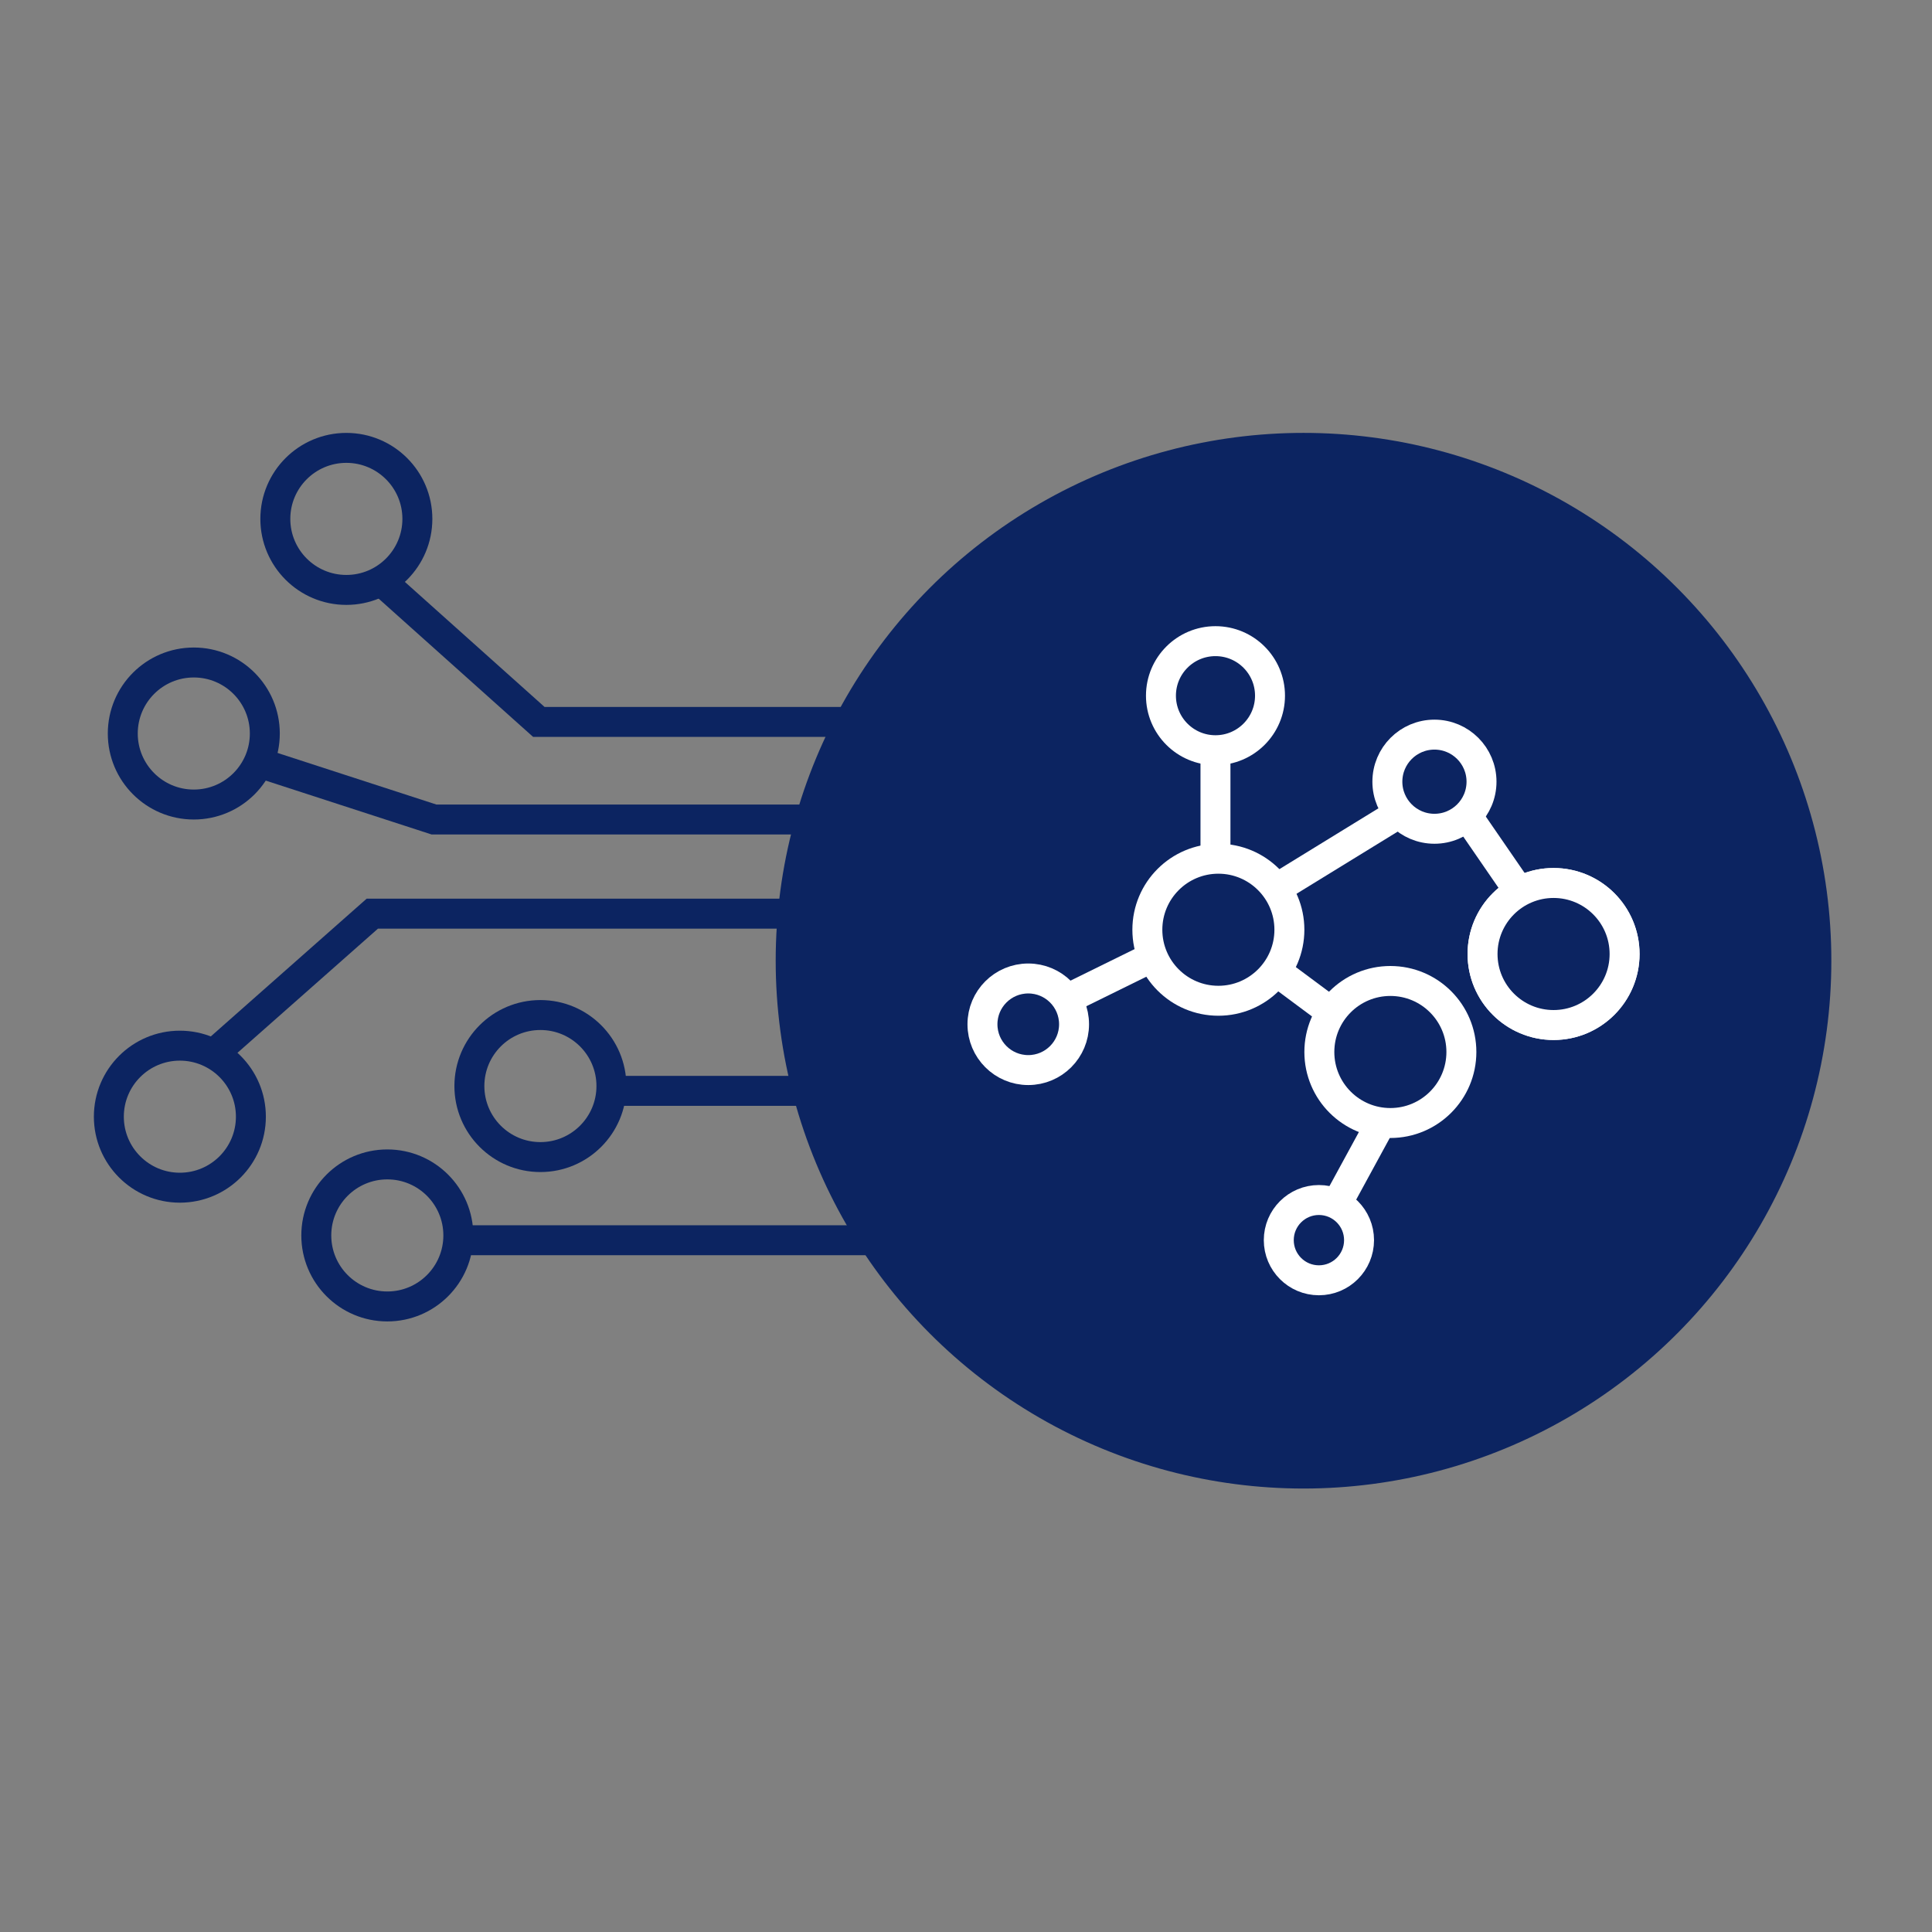 <svg width="129" height="129" viewBox="0 0 129 129" fill="none" xmlns="http://www.w3.org/2000/svg">
<rect x="0" y="0" width="129" height="129" fill="#808080" stroke="none"/>
<path d="M58.141 82.811L30.102 82.811" stroke="#0C2461" stroke-width="2"/>
<path d="M68.363 72.837L40.446 72.837" stroke="#0C2461" stroke-width="2"/>
<path d="M56.939 61.005L24.86 61.005L13.907 70.685" stroke="#0C2461" stroke-width="2"/>
<path d="M68.055 48.202L35.977 48.202L25.099 38.465" stroke="#0C2461" stroke-width="2"/>
<path d="M58.141 54.719L28.979 54.719L16.79 50.76" stroke="#0C2461" stroke-width="2"/>
<circle cx="5.742" cy="5.742" r="4.742" transform="matrix(1 -8.74228e-08 -8.74228e-08 -1 20.119 88.232)" stroke="#0C2461" stroke-width="2"/>
<circle cx="5.742" cy="5.742" r="4.742" transform="matrix(1 -8.74228e-08 -8.74228e-08 -1 30.341 78.258)" stroke="#0C2461" stroke-width="2"/>
<circle cx="5.742" cy="5.742" r="4.742" transform="matrix(1 -8.74228e-08 -8.74228e-08 -1 7.198 54.719)" stroke="#0C2461" stroke-width="2"/>
<circle cx="5.742" cy="5.742" r="4.742" transform="matrix(1 -8.74228e-08 -8.74228e-08 -1 6.268 80.303)" stroke="#0C2461" stroke-width="2"/>
<circle cx="23.126" cy="34.647" r="4.742" stroke="#0C2461" stroke-width="2"/>
<circle cx="87.036" cy="64.147" r="34.243" transform="rotate(-180 87.036 64.147)" fill="#0C2461" stroke="#0C2461" stroke-width="2"/>
<path d="M81.157 61.829L81.157 44.3M81.157 61.829L96.525 52.387L102.692 61.348M81.157 61.829L66.077 69.249M81.157 61.829L94.116 71.465L88.817 81.197" stroke="white" stroke-width="2"/>
<circle cx="81.158" cy="46.451" r="3.641" transform="rotate(-180 81.158 46.451)" fill="#0C2461" stroke="white" stroke-width="2"/>
<circle cx="95.778" cy="52.194" r="3.143" transform="rotate(-180 95.778 52.194)" fill="#0C2461" stroke="white" stroke-width="2"/>
<circle cx="103.732" cy="63.699" r="4.742" transform="rotate(-180 103.732 63.699)" fill="#0C2461" stroke="white" stroke-width="2"/>
<circle cx="103.732" cy="63.699" r="4.742" transform="rotate(-180 103.732 63.699)" fill="#0C2461" stroke="white" stroke-width="2"/>
<circle cx="92.835" cy="70.242" r="4.742" transform="rotate(-180 92.835 70.242)" fill="#0C2461" stroke="white" stroke-width="2"/>
<circle cx="81.351" cy="62.079" r="4.742" transform="rotate(-180 81.351 62.079)" fill="#0C2461" stroke="white" stroke-width="2"/>
<circle cx="88.064" cy="82.805" r="2.68" transform="rotate(-180 88.064 82.805)" fill="#0C2461" stroke="white" stroke-width="2"/>
<circle cx="68.657" cy="68.391" r="3.058" transform="rotate(-180 68.657 68.391)" fill="#0C2461" stroke="white" stroke-width="2"/>
</svg>
